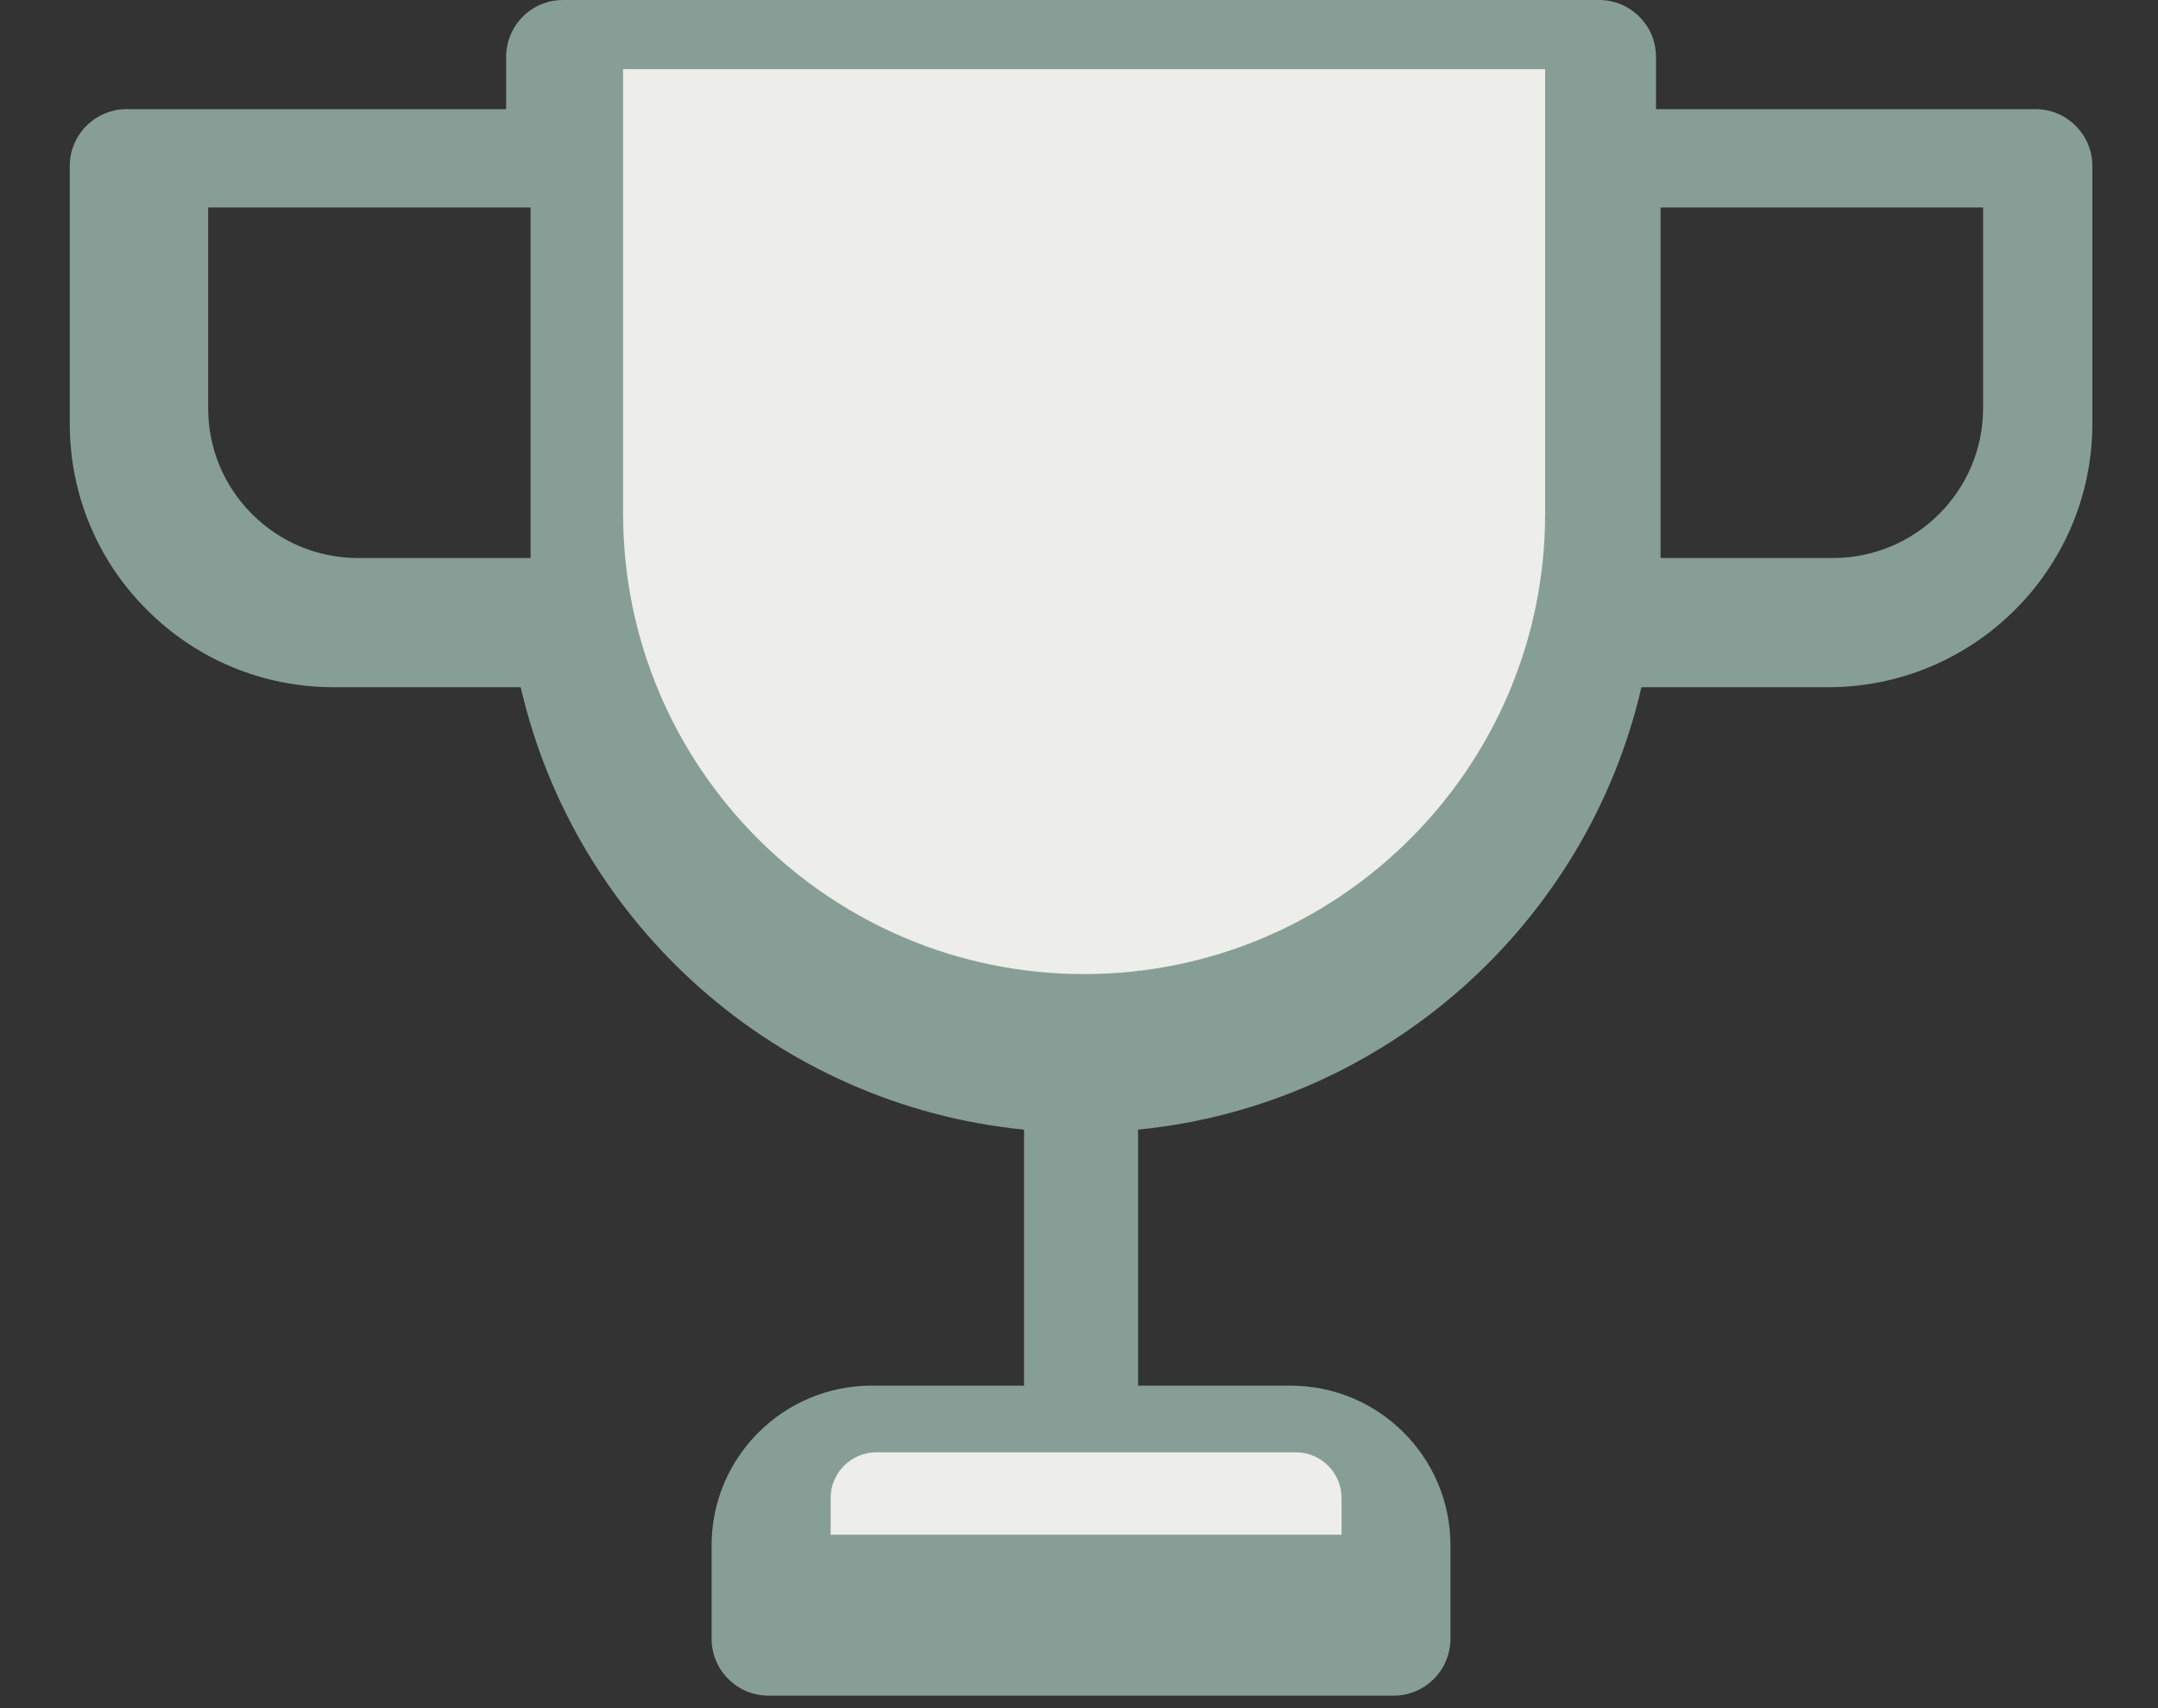 <?xml version="1.0" encoding="UTF-8"?>
<svg width="24px" height="19px" viewBox="0 0 24 19" version="1.1" xmlns="http://www.w3.org/2000/svg" xmlns:xlink="http://www.w3.org/1999/xlink">
    <rect x="0" y="0" width="24" height="19" fill="#333333" stroke="none"/>
    <!-- Generator: Sketch 40.3 (33839) - http://www.bohemiancoding.com/sketch -->
    <title>切图/赛事/奖杯-亚军</title>
    <desc>Created with Sketch.</desc>
    <defs></defs>
    <g id="切图" stroke="none" stroke-width="1" fill="none" fill-rule="evenodd">
        <g id="中帆联/切图/" transform="translate(-385, -257)">
            <g id="切图/赛事/奖杯-亚军" transform="translate(385, 257)">
                <path d="M22.636,1.214 L18.417,1.214 L18.417,0.633 C18.417,0.283 18.133,0 17.783,0 L6.262,0 C5.912,0 5.629,0.283 5.629,0.633 L5.629,1.214 L1.41,1.214 C1.06,1.214 0.776,1.497 0.776,1.847 L0.776,4.712 C0.776,5.495 1.081,6.232 1.636,6.785 C2.191,7.34 2.929,7.644 3.713,7.644 L5.791,7.644 C6.397,10.278 8.64,12.294 11.389,12.565 L11.389,15.413 L9.692,15.413 C8.712,15.413 7.914,16.209 7.914,17.188 L7.914,18.228 C7.914,18.578 8.198,18.861 8.548,18.861 L15.498,18.861 C15.848,18.861 16.131,18.578 16.131,18.228 L16.131,17.188 C16.131,16.209 15.334,15.413 14.354,15.413 L12.657,15.413 L12.657,12.565 C15.405,12.294 17.648,10.278 18.255,7.644 L20.332,7.644 C21.952,7.644 23.27,6.329 23.27,4.712 L23.27,1.847 C23.27,1.497 22.986,1.214 22.636,1.214 Z M5.901,6.207 L3.984,6.207 C3.538,6.207 3.119,6.034 2.804,5.719 C2.488,5.404 2.315,4.985 2.315,4.54 L2.315,2.308 L5.901,2.308 L5.901,6.207 Z M18.468,2.308 L22.055,2.308 L22.055,4.54 C22.055,5.459 21.306,6.207 20.385,6.207 L18.468,6.207 L18.468,2.308 Z" id="Combined-Shape" fill="#879E96"></path>
                <path d="M14.92,16.663 L14.92,17.071 L9.238,17.071 L9.238,16.663 C9.238,16.382 9.467,16.154 9.748,16.154 L14.41,16.154 C14.691,16.154 14.92,16.382 14.92,16.663" id="Fill-84" fill="#EDEEE9"></path>
                <path d="M17.184,5.716 C17.184,8.539 14.883,10.835 12.057,10.835 C9.23,10.835 6.93,8.539 6.93,5.716 L6.93,0.769 L17.184,0.769 L17.184,5.716 Z" id="Fill-86" fill="#EDEEE9"></path>
            </g>
        </g>
    </g>
</svg>